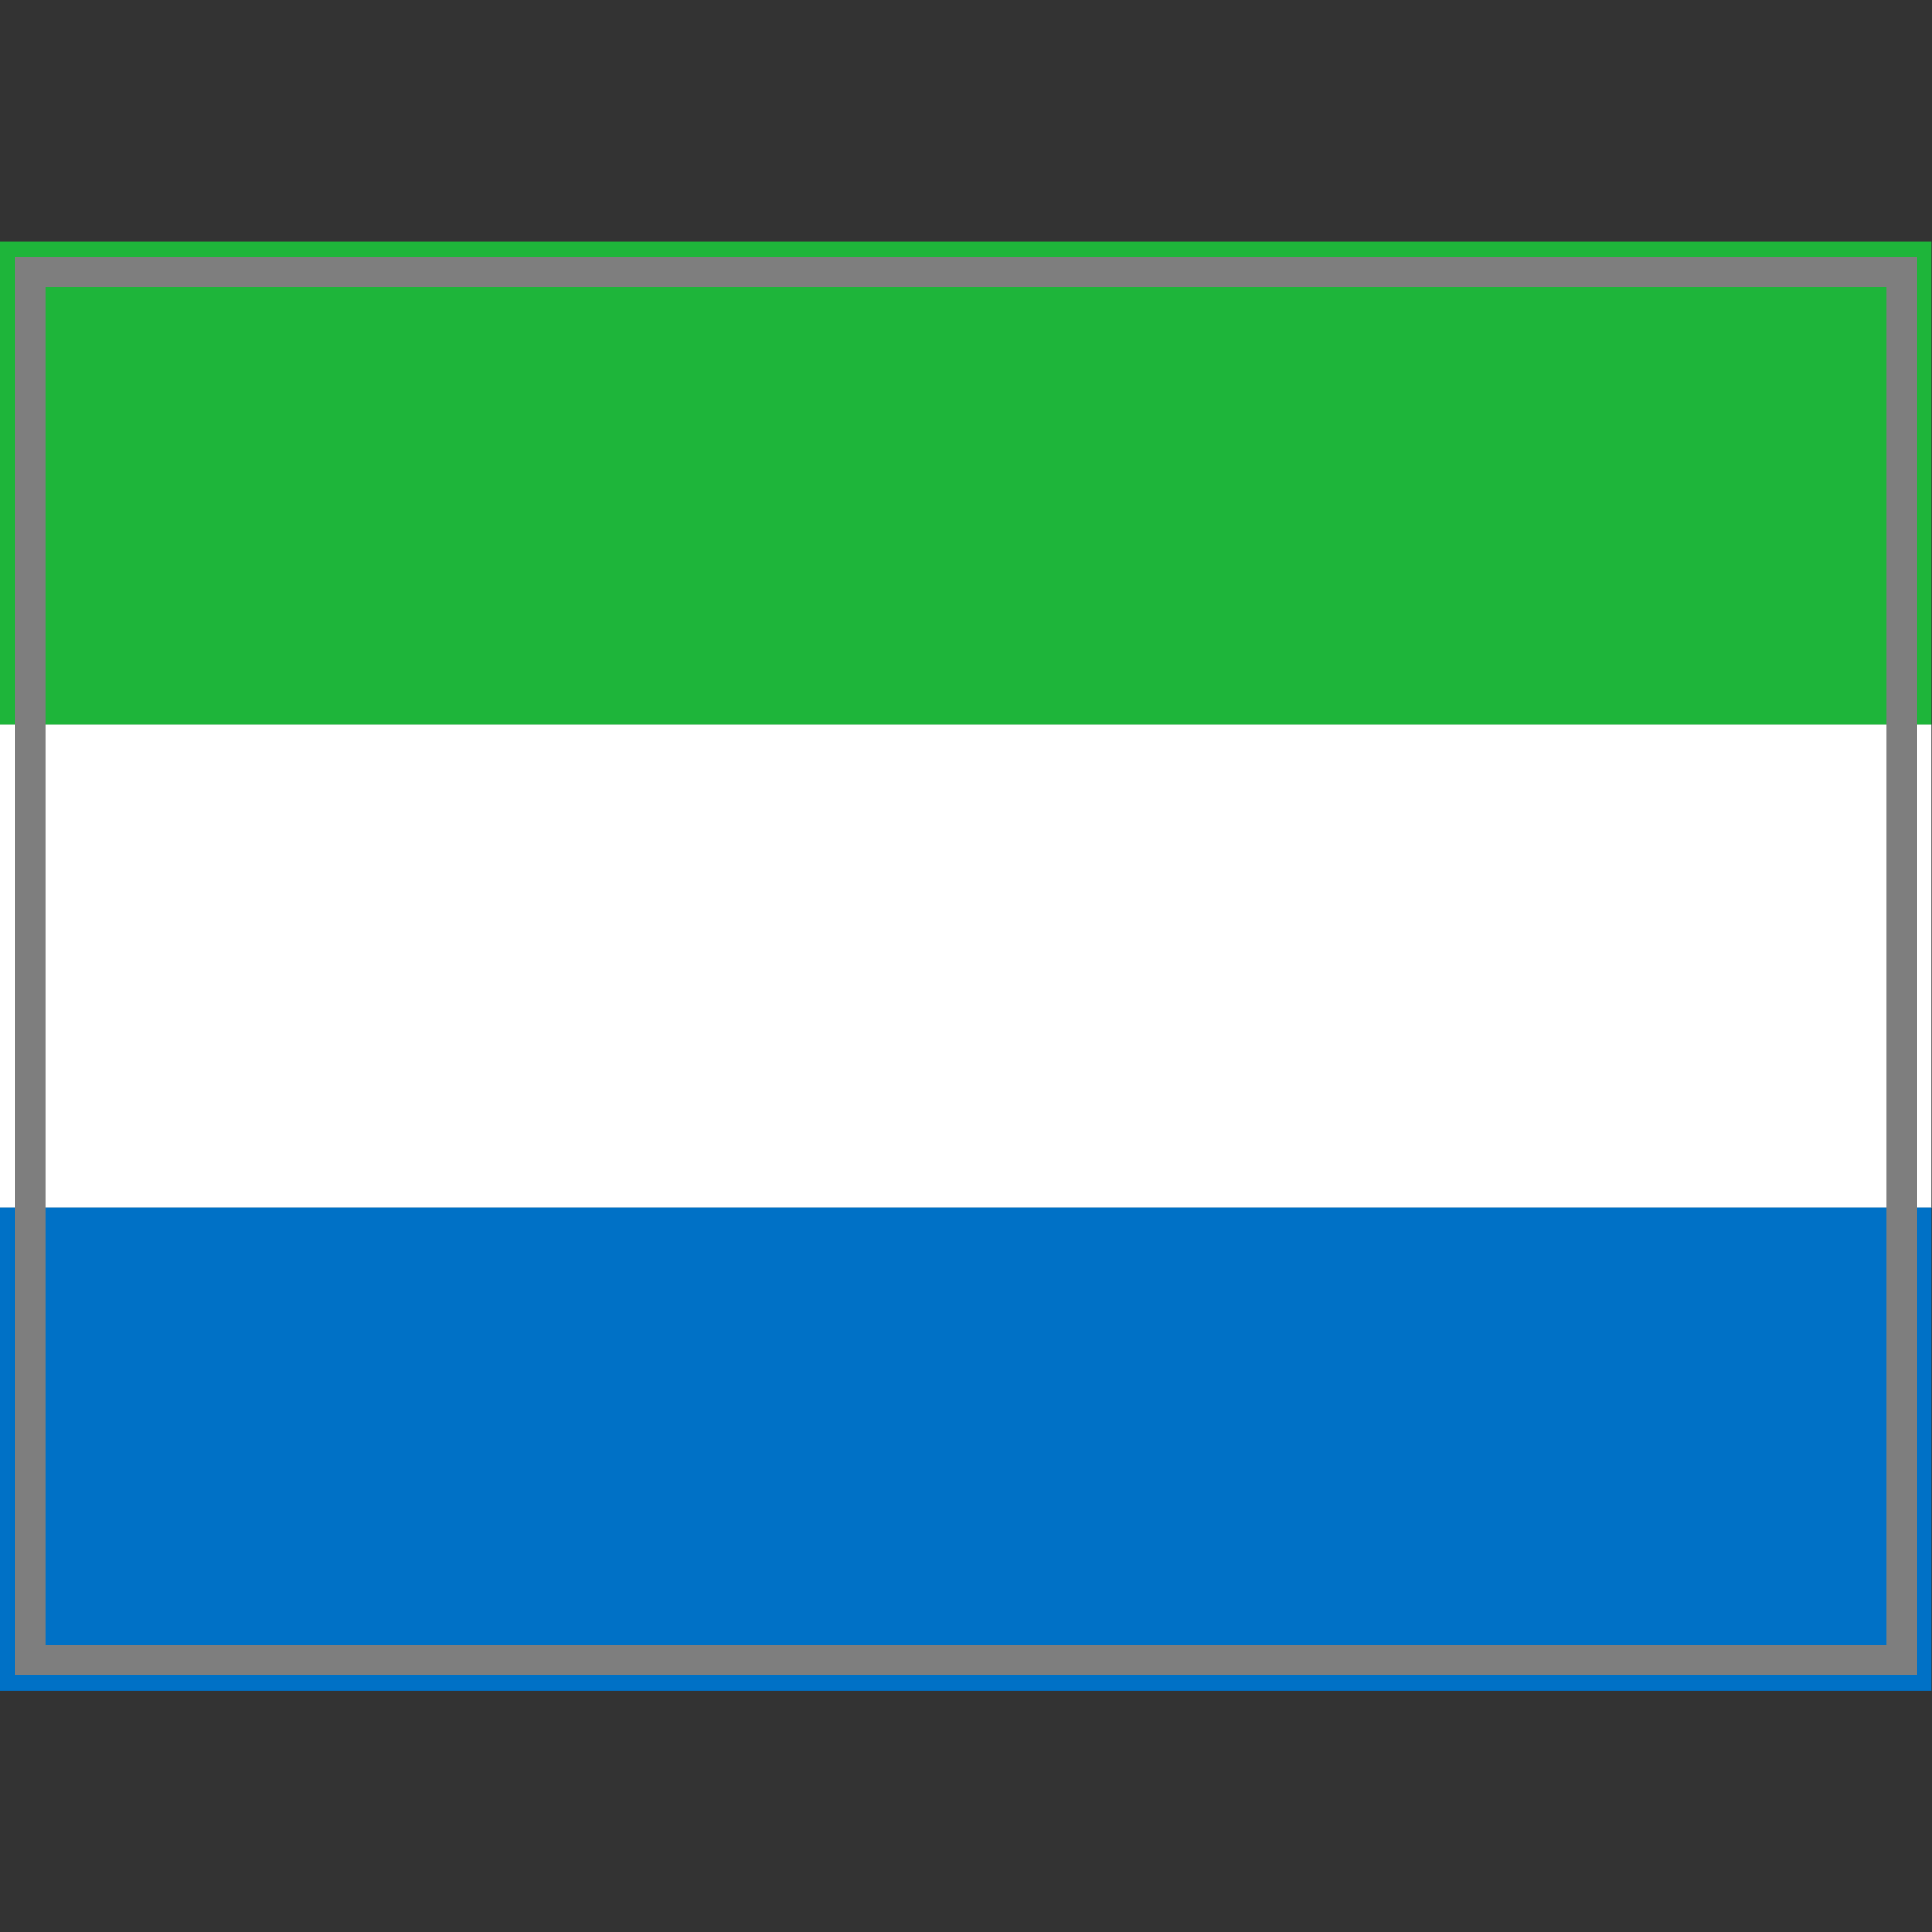 <?xml version="1.0" encoding="UTF-8" standalone="yes"?>
<svg version="1.1" width="64" height="64" color-interpolation="linearRGB"
     xmlns:svg="http://www.w3.org/2000/svg" xmlns="http://www.w3.org/2000/svg">
 <rect width="100%" height="100%" fill="#333333" stroke="none"/>
 <g>
  <path style="fill:#1eb53a"
        d="M1 9H63V55H1V9z"
        transform="matrix(1.032,0,0,0.348,-1.032,4.87)"
  />
  <path style="fill:#ffffff"
        d="M1 9H63V55H1V9z"
        transform="matrix(1.032,0,0,0.348,-1.032,20.869)"
  />
  <path style="fill:#0071c6"
        d="M1 9H63V55H1V9z"
        transform="matrix(1.032,0,0,0.348,-1.032,36.87)"
  />
  <path style="fill:none; stroke:#7e7e7e; stroke-width:1"
        d="M1 9H63V55H1V9z"
  />
 </g>
</svg>
